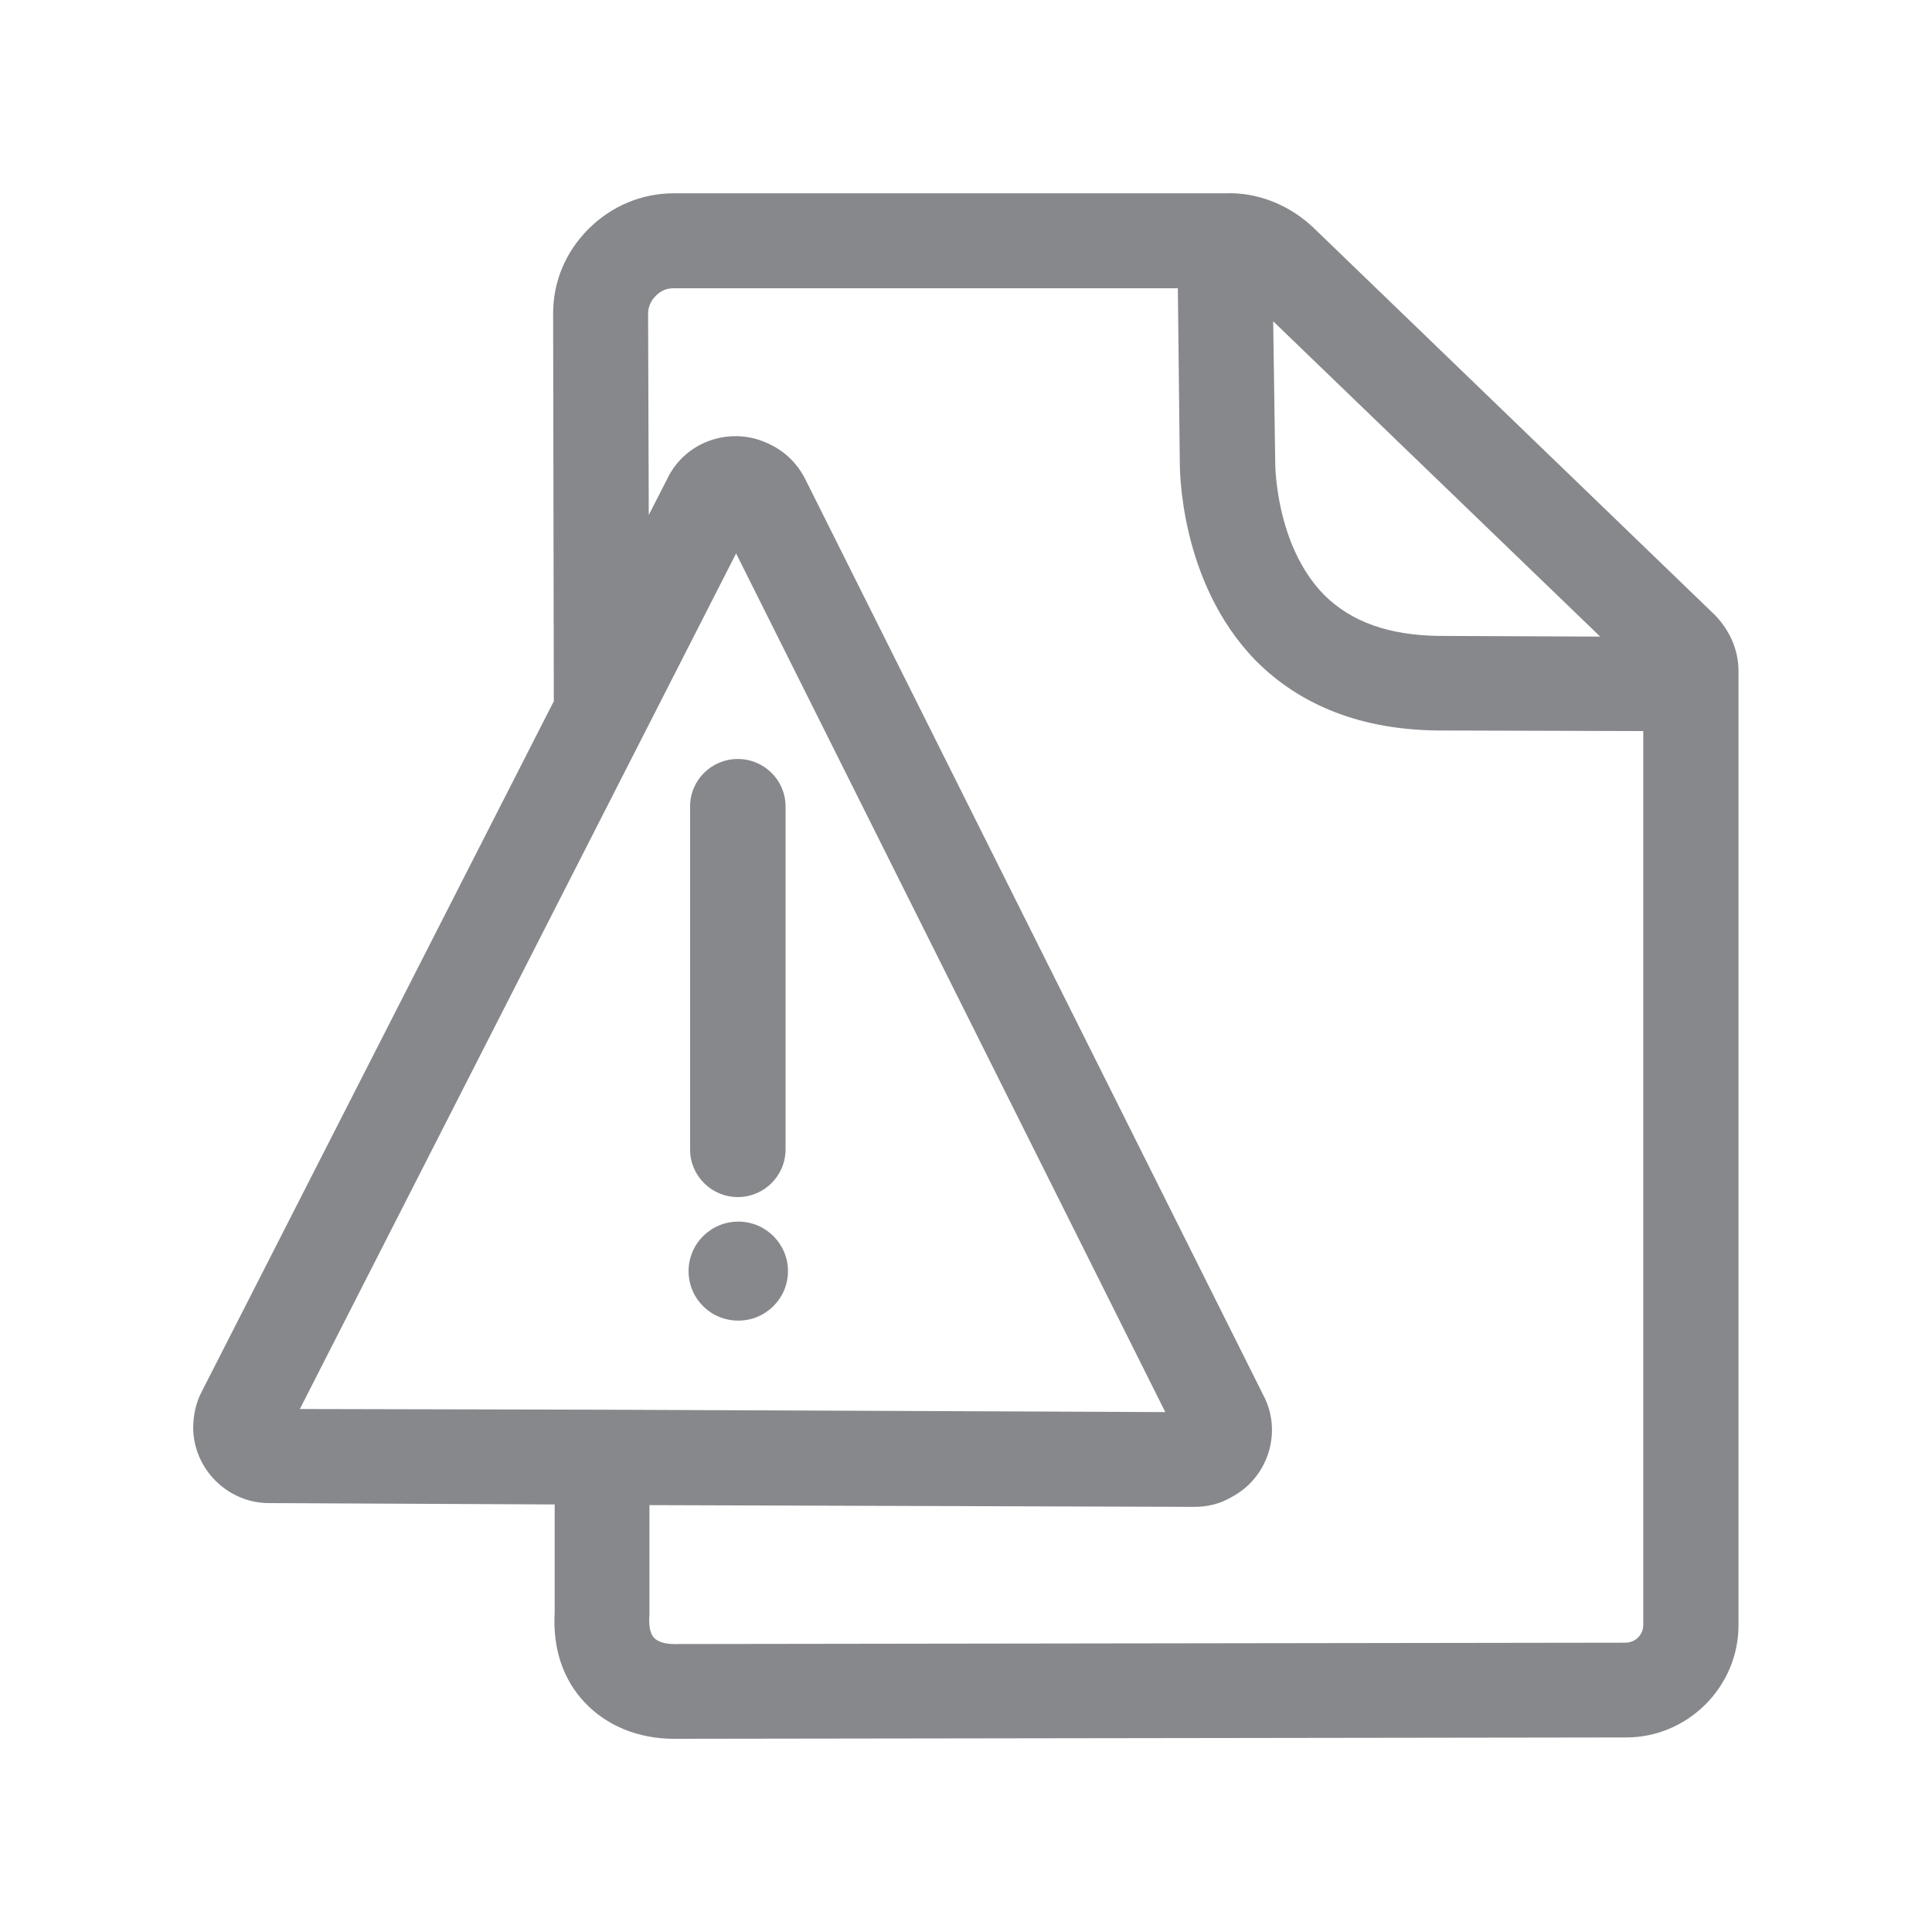 <svg width="20" height="20" viewBox="0 0 20 20" fill="none" xmlns="http://www.w3.org/2000/svg">
<path fill-rule="evenodd" clip-rule="evenodd" d="M17.011 16.823V7.568L14.89 7.562C14.107 7.555 13.47 7.313 12.996 6.835C12.202 6.018 12.213 4.828 12.213 4.776L12.193 2.984H6.973C6.901 2.984 6.841 3.009 6.789 3.062C6.743 3.107 6.709 3.173 6.709 3.244L6.716 5.331L6.907 4.958C7.092 4.566 7.572 4.402 7.966 4.598C8.13 4.675 8.255 4.801 8.335 4.958L13.08 14.447C13.276 14.82 13.133 15.298 12.743 15.501C12.632 15.567 12.5 15.599 12.368 15.599H12.347L6.723 15.581V16.718C6.716 16.81 6.723 16.901 6.769 16.953C6.807 16.994 6.88 17.019 6.973 17.019L16.825 17.005C16.931 17.005 17.011 16.921 17.011 16.823ZM3.104 14.586L6.206 14.593L12.063 14.618L7.62 5.729L3.104 14.586ZM16.565 6.59L13.18 3.326L13.201 4.785C13.201 4.803 13.201 5.641 13.706 6.157C13.989 6.439 14.378 6.576 14.897 6.583L16.565 6.59ZM17.753 6.367C17.91 6.53 17.997 6.733 17.997 6.947V16.823C17.997 17.463 17.471 17.986 16.834 17.986L6.976 18C6.607 18 6.279 17.863 6.056 17.627C5.826 17.385 5.721 17.064 5.742 16.691V15.574L2.797 15.56H2.783C2.362 15.56 2.007 15.214 2 14.788C2 14.652 2.027 14.52 2.091 14.401L5.733 7.259L5.726 3.244C5.726 2.909 5.858 2.604 6.095 2.367C6.332 2.133 6.641 2.001 6.976 2.001H12.68C13.014 1.987 13.363 2.119 13.633 2.392L17.753 6.367ZM7.638 12.392C7.365 12.392 7.144 12.171 7.144 11.902V8.347C7.144 8.076 7.365 7.857 7.638 7.857C7.911 7.857 8.132 8.078 8.132 8.347V11.902C8.13 12.173 7.909 12.392 7.638 12.392ZM7.643 12.646C7.927 12.646 8.157 12.876 8.157 13.159C8.157 13.441 7.927 13.671 7.643 13.671C7.358 13.671 7.128 13.443 7.128 13.159C7.128 12.876 7.358 12.646 7.643 12.646Z" fill="#86888C"/>
</svg>
